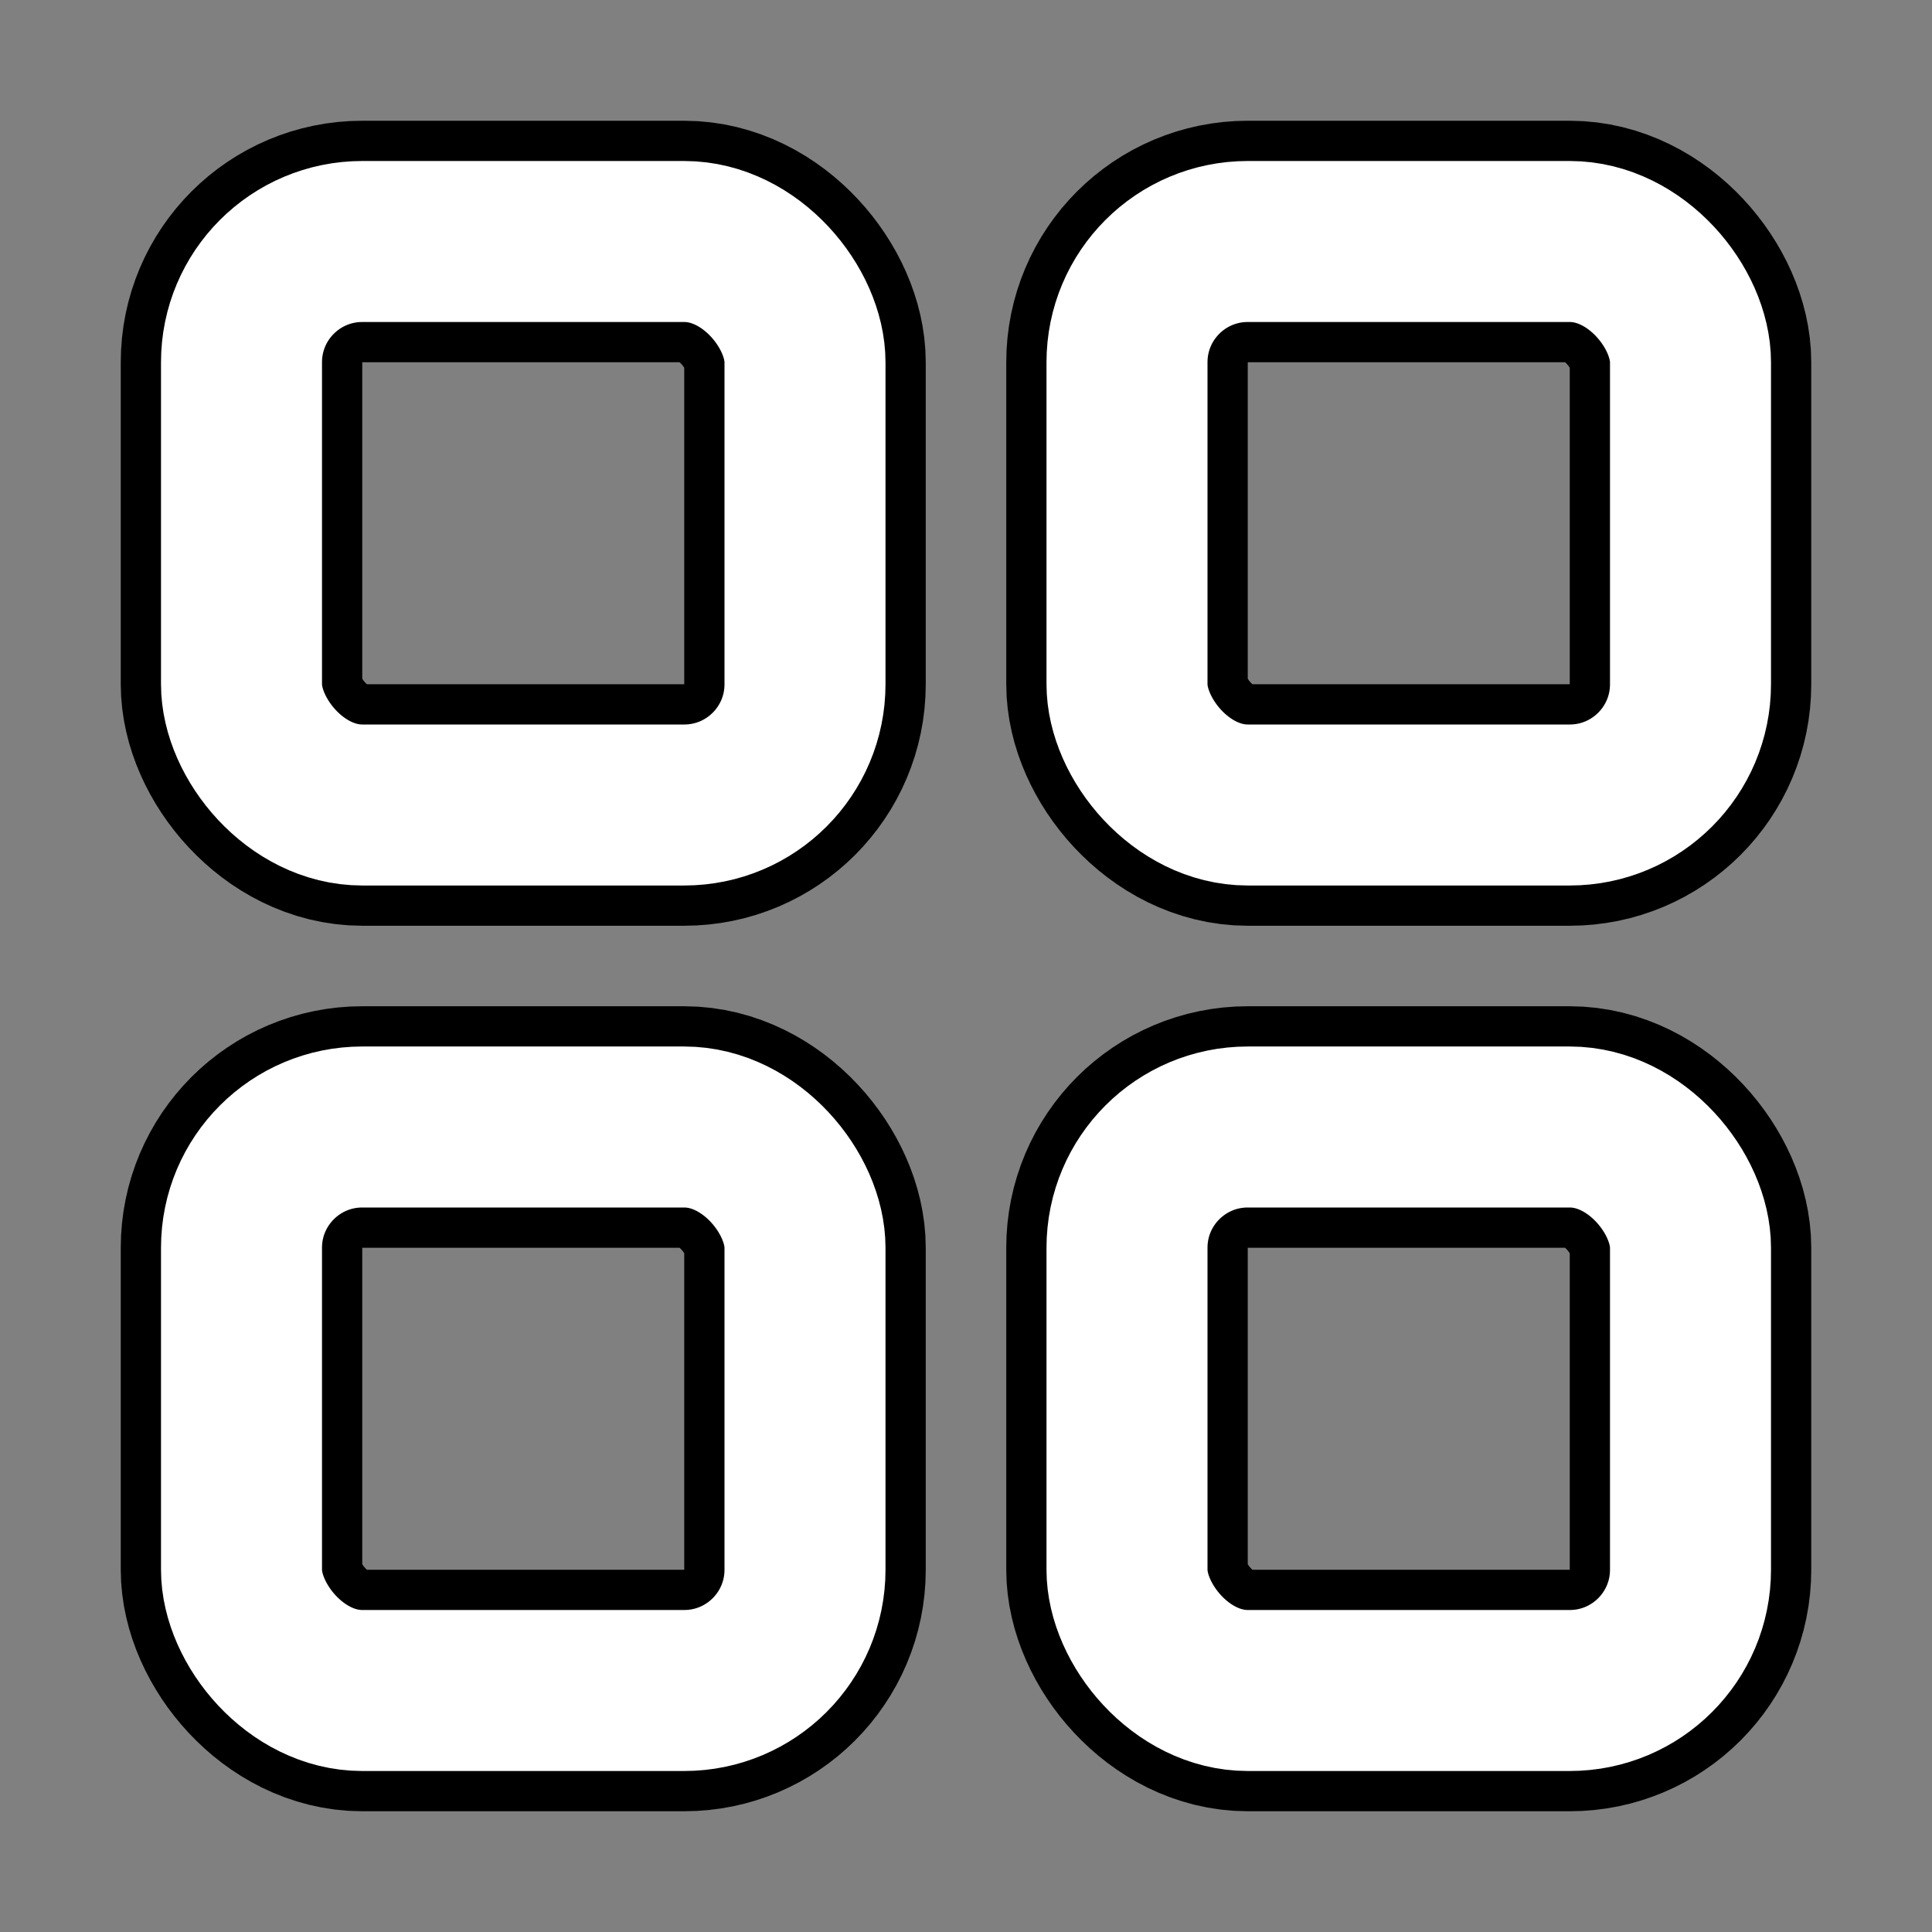 <svg xmlns="http://www.w3.org/2000/svg" width="24" height="24" viewBox="0 0 24 24" fill="none">
  <rect x="0" y="0" width="24" height="24" fill="#808080" stroke="none"/>
  <!-- Dark outline for light backgrounds -->
  <rect x="3" y="3" width="7" height="7" rx="1.5" stroke="#000000" stroke-width="3"/>
  <rect x="14" y="3" width="7" height="7" rx="1.5" stroke="#000000" stroke-width="3"/>
  <rect x="14" y="14" width="7" height="7" rx="1.5" stroke="#000000" stroke-width="3"/>
  <rect x="3" y="14" width="7" height="7" rx="1.5" stroke="#000000" stroke-width="3"/>
  <!-- Light stroke for dark backgrounds -->
  <rect x="3" y="3" width="7" height="7" rx="1.5" stroke="#FFFFFF" stroke-width="2"/>
  <rect x="14" y="3" width="7" height="7" rx="1.5" stroke="#FFFFFF" stroke-width="2"/>
  <rect x="14" y="14" width="7" height="7" rx="1.5" stroke="#FFFFFF" stroke-width="2"/>
  <rect x="3" y="14" width="7" height="7" rx="1.5" stroke="#FFFFFF" stroke-width="2"/>
</svg>
